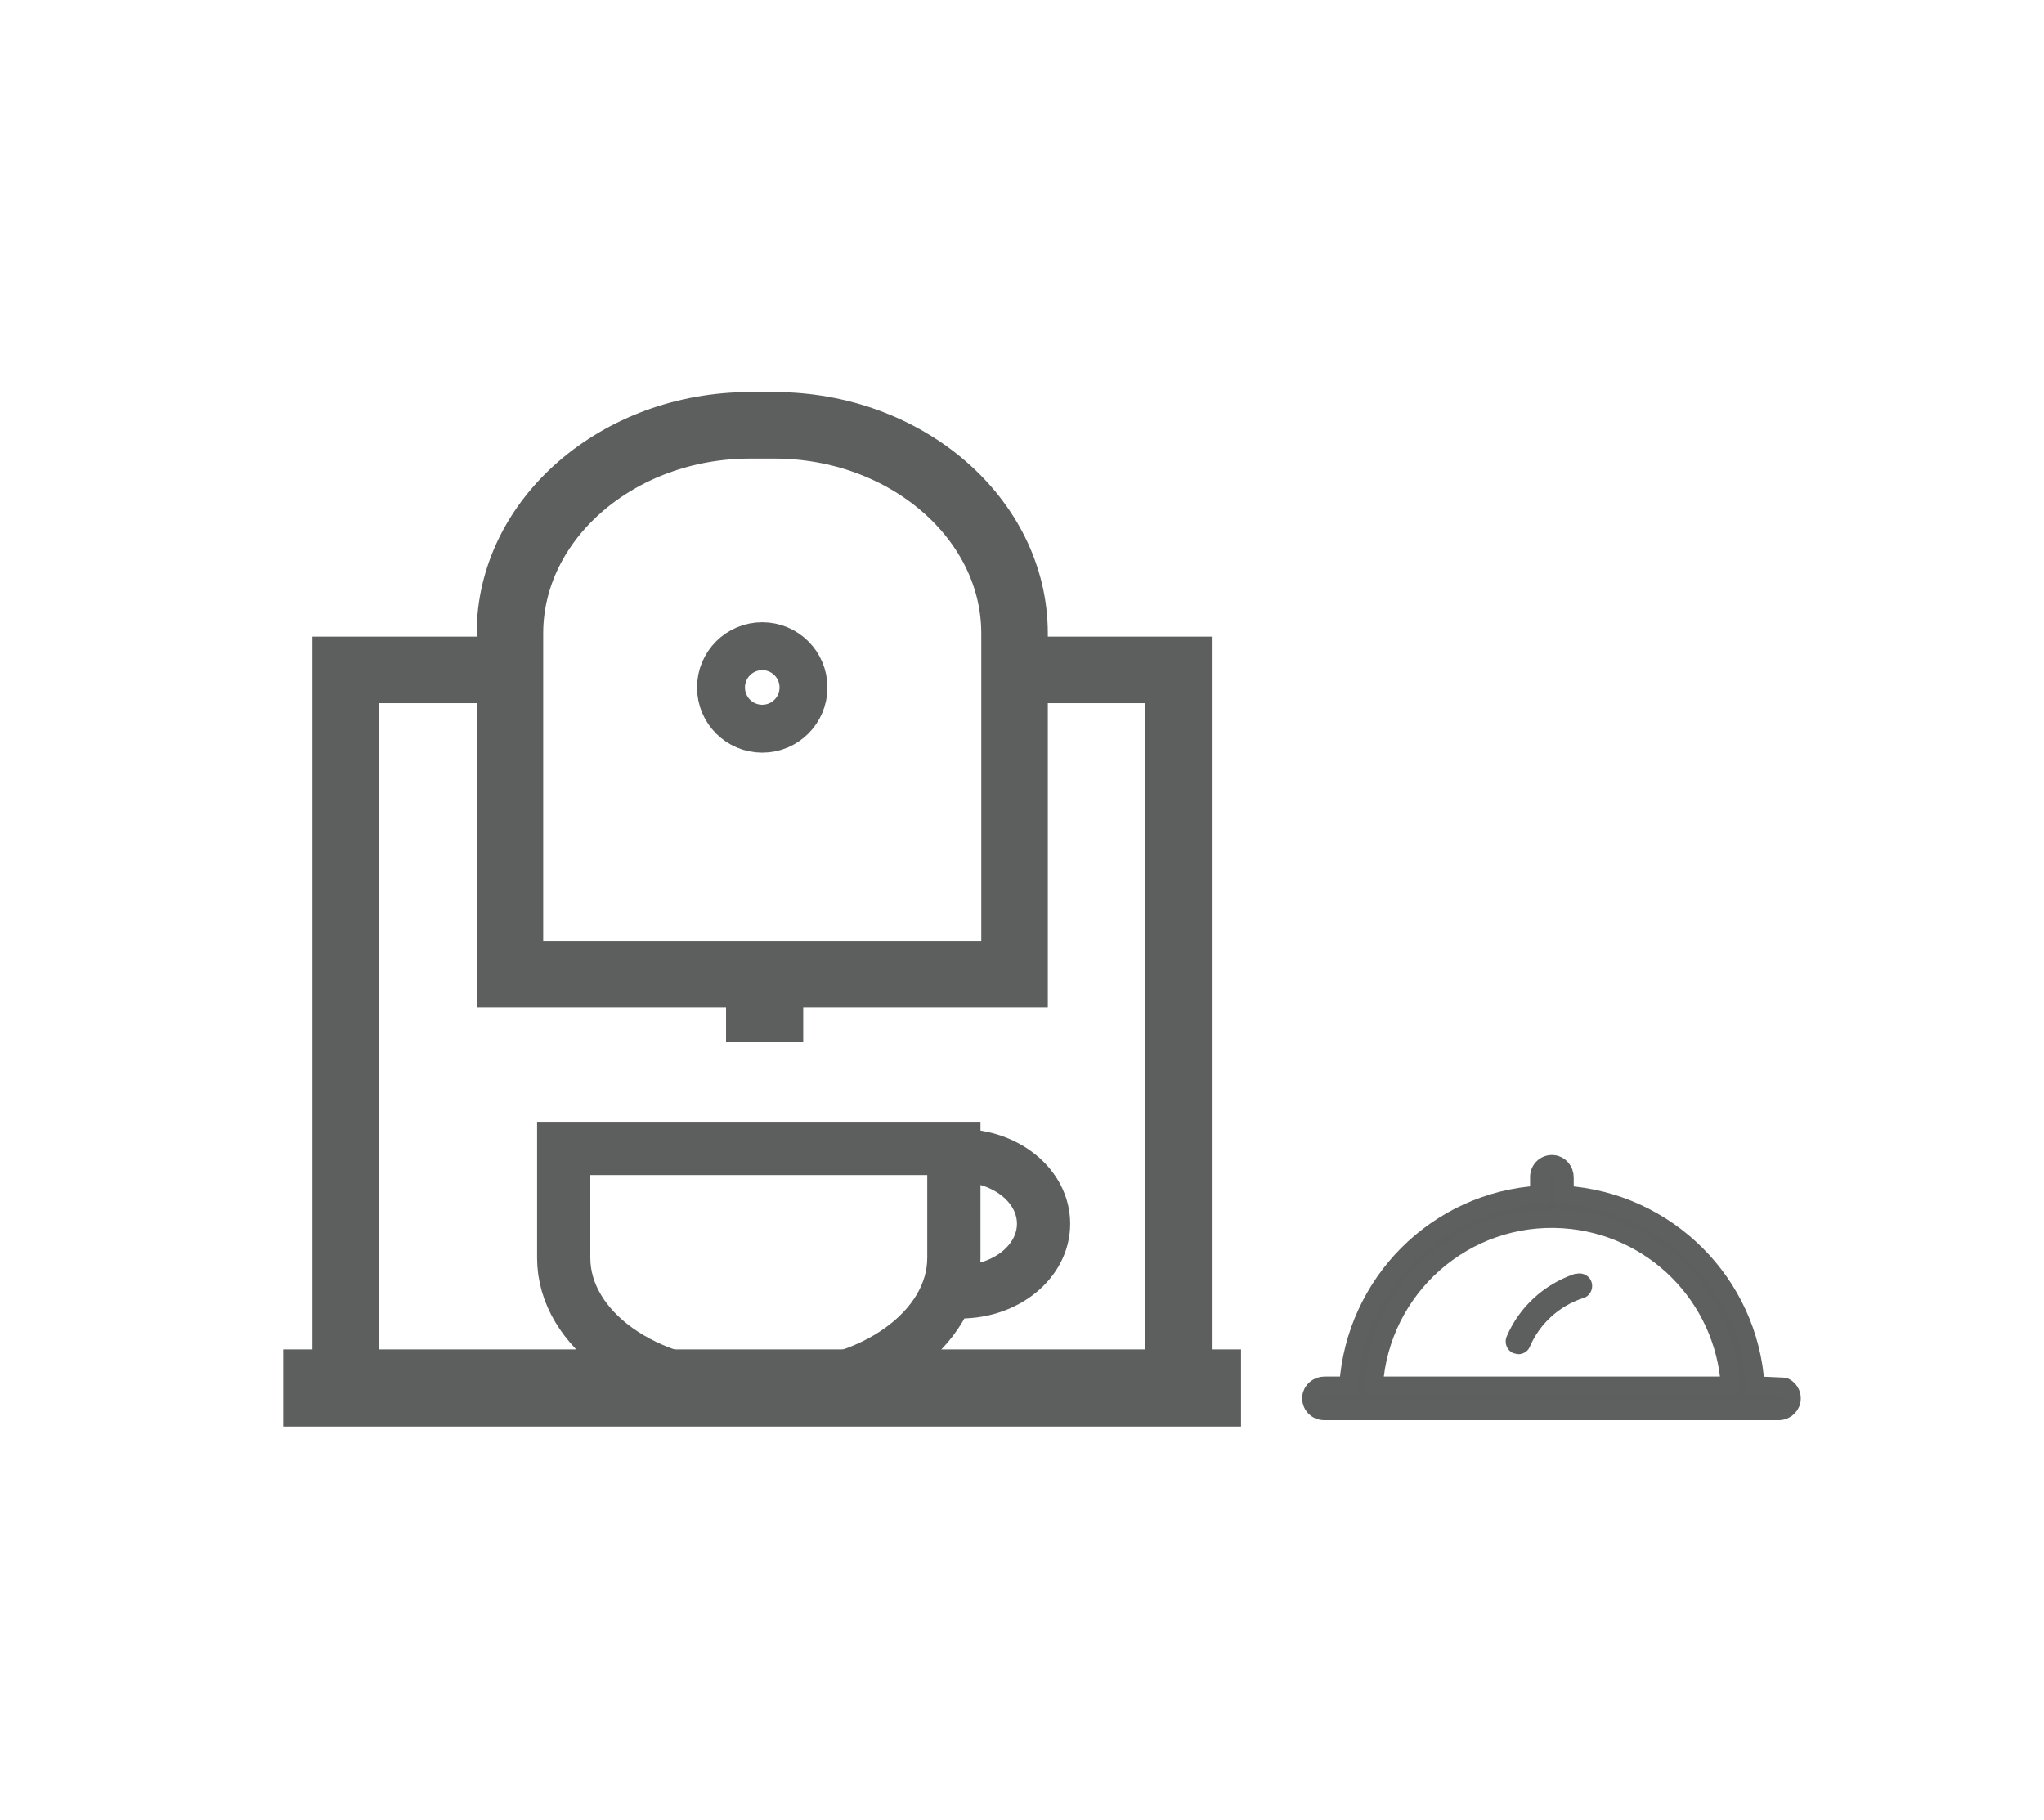 <?xml version="1.0" encoding="utf-8"?>
<!-- Generator: Adobe Illustrator 20.0.0, SVG Export Plug-In . SVG Version: 6.00 Build 0)  -->
<svg version="1.1" id="Layer_1" xmlns="http://www.w3.org/2000/svg" xmlns:xlink="http://www.w3.org/1999/xlink" x="0px" y="0px"
	 viewBox="0 0 768 683.9" style="enable-background:new 0 0 768 683.9;" xml:space="preserve">
<style type="text/css">
	.st0{fill:#5D5E5E;stroke:#5E5F5F;stroke-width:7;stroke-miterlimit:10;}
	.st1{fill:#5D5E5E;}
	.st2{fill:none;stroke:#5D5E5E;stroke-width:18;stroke-miterlimit:10;}
	.st3{fill:none;stroke:#5D5E5E;stroke-width:25;stroke-miterlimit:10;}
	.st4{fill:none;stroke:#5D5E5E;stroke-width:29;stroke-miterlimit:10;}
	.st5{fill:none;stroke:#5D5E5E;stroke-width:20;stroke-miterlimit:10;}
</style>
<title>Cafe</title>
<g id="bell">
	<path class="st0" d="M661.3,520.7h-1.8c-2.3-38.4-33.1-69.2-71.7-71.7v-6.6c0-2.5-1.8-4.7-4.2-4.9c-2.8-0.3-5.2,1.9-5.2,4.7v6.8
		c-38.4,2.3-69.2,33.1-71.7,71.7h-9c-2.5,0-4.7,1.8-4.9,4.2c-0.3,2.8,1.9,5.2,4.7,5.2h171c2.6-0.1,4.7-2.2,4.6-4.8
		c0-1.7-1-3.2-2.4-4c-0.2-0.1-0.4-0.2-0.6-0.2L661.3,520.7z M516.1,520.7c2.4-37,34.3-65.1,71.3-62.7c33.7,2.2,60.5,29,62.7,62.7
		H516.1z"/>
	<path class="st1" d="M591.5,478.7c-11.4,3.9-20.7,12.4-25.4,23.5c-1,2.4,0.1,5.2,2.5,6.2c0.6,0.2,1.2,0.3,1.9,0.4
		c1.9,0,3.6-1.1,4.3-2.8c3.7-8.6,10.9-15.2,19.8-18.2c2.6-0.6,4.1-3.2,3.5-5.7c-0.6-2.6-3.2-4.1-5.7-3.5
		C592,478.6,591.7,478.6,591.5,478.7L591.5,478.7z"/>
</g>
<g id="coffee-maker">
	<circle class="st2" cx="286.4" cy="258.3" r="15.5"/>
	<polyline class="st3" points="382.5,251.7 442.8,251.7 442.8,521.5 129.9,521.5 129.9,251.7 189.2,251.7 	"/>
	<path class="st3" d="M381.2,366.1V238c0-43-40.6-78.2-90.3-78.2h-9c-49.7,0-90.3,35.2-90.3,78.2v128.1H381.2z"/>
	<line class="st4" x1="106.4" y1="521.5" x2="466.3" y2="521.5"/>
	<line class="st4" x1="287.3" y1="369.9" x2="287.3" y2="391.4"/>
	<path class="st5" d="M358.4,431.5v41.1c0,26.9-30.8,48.9-68.5,48.9h-9.6c-37.7,0-68.5-22-68.5-48.9v-41.1H358.4z"/>
	<path class="st5" d="M361,485.4c17.2-0.1,31.1-11.5,31.1-25.6s-13.9-25.5-31.1-25.6"/>
</g>
</svg>
